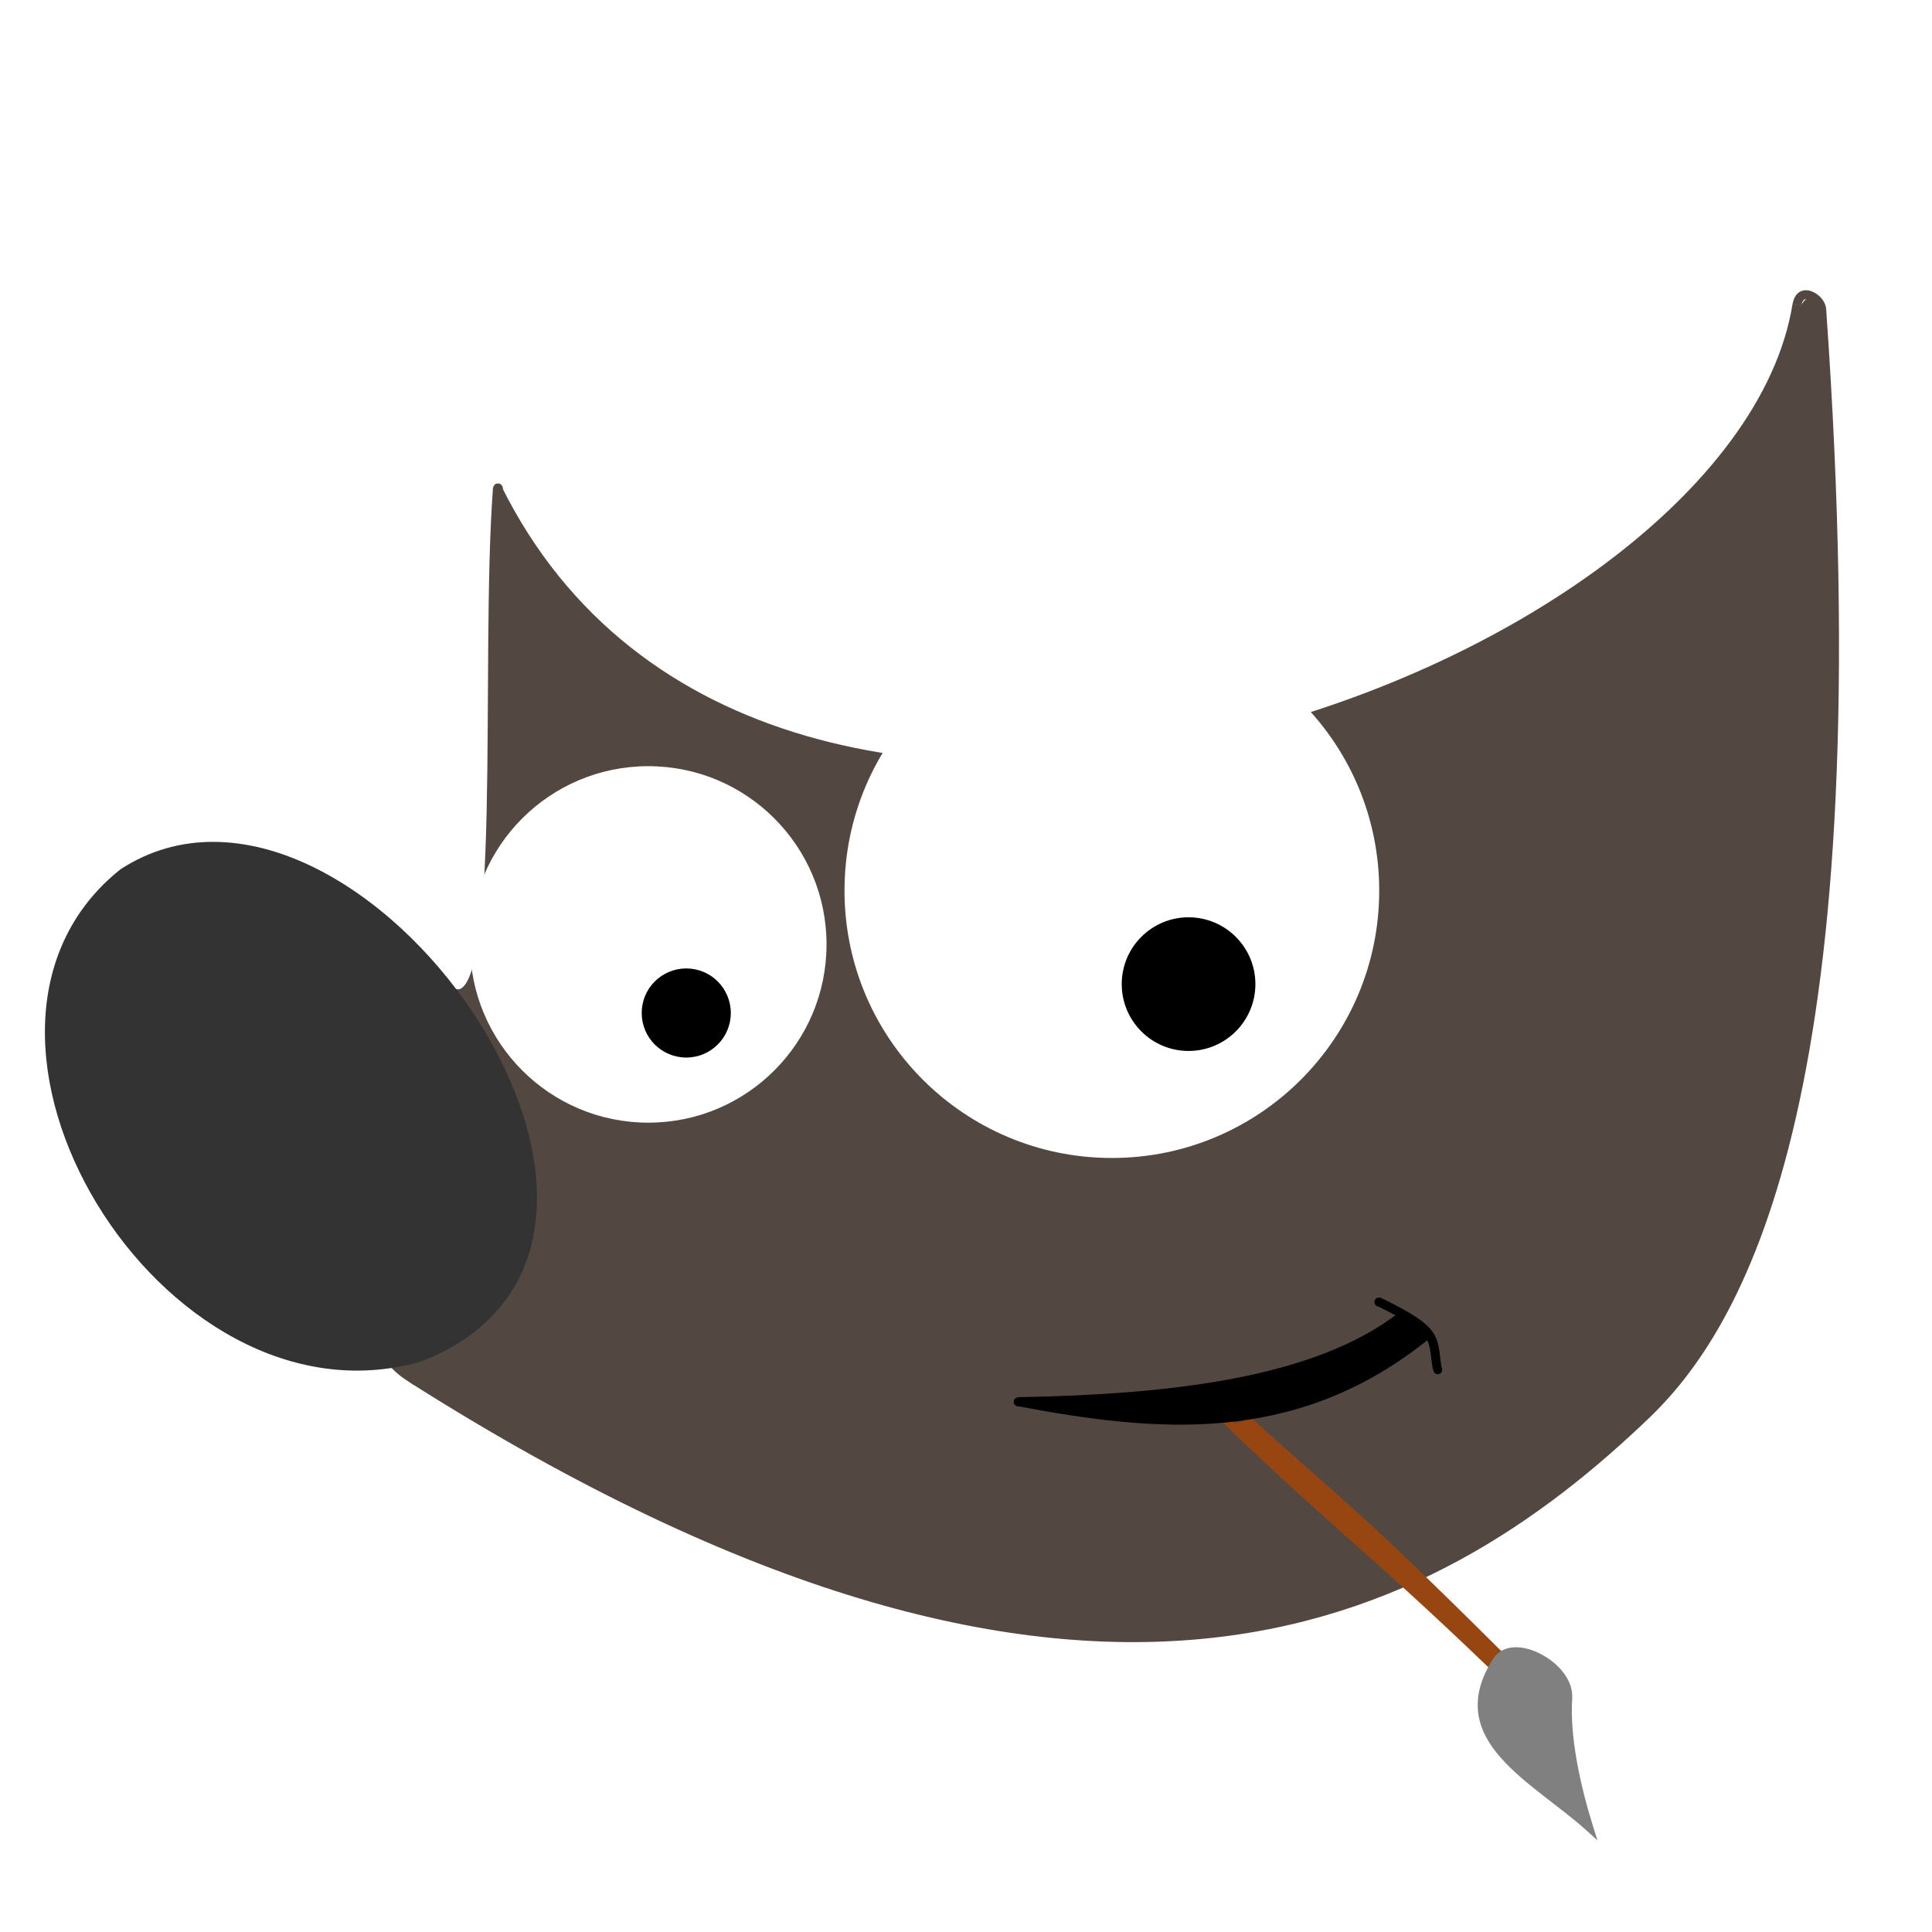 <?xml version="1.0" encoding="UTF-8" standalone="no"?>
<svg
   xmlns:dc="http://purl.org/dc/elements/1.1/"
   xmlns:cc="http://creativecommons.org/ns#"
   xmlns:rdf="http://www.w3.org/1999/02/22-rdf-syntax-ns#"
   xmlns:svg="http://www.w3.org/2000/svg"
   xmlns="http://www.w3.org/2000/svg"
   xmlns:sodipodi="http://sodipodi.sourceforge.net/DTD/sodipodi-0.dtd"
   xmlns:inkscape="http://www.inkscape.org/namespaces/inkscape"
   width="256"
   height="256"
   viewBox="0 0 67.733 67.733"
   version="1.1"
   id="svg8"
   inkscape:version="1.0 (4035a4fb49, 2020-05-01)"
   sodipodi:docname="gimp.svg">
  <defs
     id="defs2" />
  <sodipodi:namedview
     id="base"
     pagecolor="#ffffff"
     bordercolor="#666666"
     borderopacity="1.0"
     inkscape:pageopacity="0.0"
     inkscape:pageshadow="2"
     inkscape:zoom="2.8284271"
     inkscape:cx="128.00182"
     inkscape:cy="133.05611"
     inkscape:document-units="px"
     inkscape:current-layer="layer3"
     inkscape:document-rotation="0"
     showgrid="false"
     units="px"
     inkscape:window-width="1836"
     inkscape:window-height="1016"
     inkscape:window-x="2004"
     inkscape:window-y="27"
     inkscape:window-maximized="1" />
  <g
     inkscape:groupmode="layer"
     id="layer5"
     inkscape:label="Head"
     style="display:inline">
    <g
       id="g1073"
       style="fill:#524841;fill-opacity:1"
       transform="matrix(1.181,0,0,1.181,-0.881,1.981)">
      <g
         style="fill:#524841;fill-opacity:1"
         id="g1025">
        <g
           style="fill:#524841;fill-opacity:1"
           id="g884">
          <path
             style="color:#000000;font-style:normal;font-variant:normal;font-weight:normal;font-stretch:normal;font-size:medium;line-height:normal;font-family:sans-serif;font-variant-ligatures:normal;font-variant-position:normal;font-variant-caps:normal;font-variant-numeric:normal;font-variant-alternates:normal;font-variant-east-asian:normal;font-feature-settings:normal;font-variation-settings:normal;text-indent:0;text-align:start;text-decoration:none;text-decoration-line:none;text-decoration-style:solid;text-decoration-color:#000000;letter-spacing:normal;word-spacing:normal;text-transform:none;writing-mode:lr-tb;direction:ltr;text-orientation:mixed;dominant-baseline:auto;baseline-shift:baseline;text-anchor:start;white-space:normal;shape-padding:0;shape-margin:0;inline-size:0;clip-rule:nonzero;display:inline;overflow:visible;visibility:visible;opacity:1;isolation:auto;mix-blend-mode:normal;color-interpolation:sRGB;color-interpolation-filters:linearRGB;solid-color:#000000;solid-opacity:1;vector-effect:none;fill:#524841;fill-opacity:1;fill-rule:nonzero;stroke:none;stroke-width:0.265px;stroke-linecap:butt;stroke-linejoin:miter;stroke-miterlimit:4;stroke-dasharray:none;stroke-dashoffset:0;stroke-opacity:1;color-rendering:auto;image-rendering:auto;shape-rendering:auto;text-rendering:auto;enable-background:accumulate;stop-color:#000000;stop-opacity:1"
             d="m 54.959,7.51 -0.266,0.02 c 0.81,11.498 0.234,18.973 -0.895,23.912 -1.129,4.939 -2.804,7.339 -4.207,8.711 -3.235,3.12 -7.382,6.008 -13.199,6.559 -5.817,0.55 -13.319,-1.239 -23.258,-7.521 l -0.141,0.223 c 9.971,6.303 17.532,8.118 23.424,7.561 5.892,-0.557 10.101,-3.489 13.359,-6.631 1.438,-1.407 3.144,-3.865 4.281,-8.842 1.137,-4.977 1.712,-12.475 0.9,-23.99 z"
             id="path984" />
          <path
             style="color:#000000;font-style:normal;font-variant:normal;font-weight:normal;font-stretch:normal;font-size:medium;line-height:normal;font-family:sans-serif;font-variant-ligatures:normal;font-variant-position:normal;font-variant-caps:normal;font-variant-numeric:normal;font-variant-alternates:normal;font-variant-east-asian:normal;font-feature-settings:normal;font-variation-settings:normal;text-indent:0;text-align:start;text-decoration:none;text-decoration-line:none;text-decoration-style:solid;text-decoration-color:#000000;letter-spacing:normal;word-spacing:normal;text-transform:none;writing-mode:lr-tb;direction:ltr;text-orientation:mixed;dominant-baseline:auto;baseline-shift:baseline;text-anchor:start;white-space:normal;shape-padding:0;shape-margin:0;inline-size:0;clip-rule:nonzero;display:inline;overflow:visible;visibility:visible;opacity:1;isolation:auto;mix-blend-mode:normal;color-interpolation:sRGB;color-interpolation-filters:linearRGB;solid-color:#000000;solid-opacity:1;vector-effect:none;fill:#524841;fill-opacity:1;fill-rule:nonzero;stroke:none;stroke-width:0.265px;stroke-linecap:butt;stroke-linejoin:miter;stroke-miterlimit:4;stroke-dasharray:none;stroke-dashoffset:0;stroke-opacity:1;color-rendering:auto;image-rendering:auto;shape-rendering:auto;text-rendering:auto;enable-background:accumulate;stop-color:#000000;stop-opacity:1"
             d="m 53.957,7.354 c -0.447,2.755 -2.563,5.476 -5.627,7.75 -3.064,2.274 -7.069,4.098 -11.264,5.072 -4.194,0.974 -8.577,1.099 -12.395,-0.01 -3.818,-1.109 -7.072,-3.445 -9.041,-7.412 l -0.236,0.119 c 2.002,4.034 5.328,6.421 9.203,7.547 3.875,1.126 8.298,0.996 12.527,0.014 4.229,-0.983 8.265,-2.818 11.363,-5.117 3.099,-2.299 5.267,-5.062 5.73,-7.92 z"
             id="path988" />
          <path
             style="color:#000000;font-style:normal;font-variant:normal;font-weight:normal;font-stretch:normal;font-size:medium;line-height:normal;font-family:sans-serif;font-variant-ligatures:normal;font-variant-position:normal;font-variant-caps:normal;font-variant-numeric:normal;font-variant-alternates:normal;font-variant-east-asian:normal;font-feature-settings:normal;font-variation-settings:normal;text-indent:0;text-align:start;text-decoration:none;text-decoration-line:none;text-decoration-style:solid;text-decoration-color:#000000;letter-spacing:normal;word-spacing:normal;text-transform:none;writing-mode:lr-tb;direction:ltr;text-orientation:mixed;dominant-baseline:auto;baseline-shift:baseline;text-anchor:start;white-space:normal;shape-padding:0;shape-margin:0;inline-size:0;clip-rule:nonzero;display:inline;overflow:visible;visibility:visible;opacity:1;isolation:auto;mix-blend-mode:normal;color-interpolation:sRGB;color-interpolation-filters:linearRGB;solid-color:#000000;solid-opacity:1;vector-effect:none;fill:#524841;fill-opacity:1;fill-rule:nonzero;stroke:none;stroke-width:0.265px;stroke-linecap:butt;stroke-linejoin:miter;stroke-miterlimit:4;stroke-dasharray:none;stroke-dashoffset:0;stroke-opacity:1;color-rendering:auto;image-rendering:auto;shape-rendering:auto;text-rendering:auto;enable-background:accumulate;stop-color:#000000;stop-opacity:1"
             d="m 15.381,12.803 c -0.196,2.593 -0.118,6.458 -0.189,9.615 -0.036,1.579 -0.109,2.98 -0.27,3.947 -0.08,0.483 -0.183,0.858 -0.303,1.08 -0.06,0.111 -0.123,0.182 -0.176,0.215 -0.053,0.033 -0.095,0.041 -0.162,0.021 l -0.076,0.252 c 0.13,0.038 0.269,0.02 0.379,-0.049 0.11,-0.069 0.194,-0.176 0.268,-0.312 0.146,-0.272 0.25,-0.667 0.332,-1.164 0.165,-0.995 0.238,-2.401 0.273,-3.984 0.072,-3.166 -0.006,-7.032 0.188,-9.6 z"
             id="path992" />
          <path
             style="color:#000000;font-style:normal;font-variant:normal;font-weight:normal;font-stretch:normal;font-size:medium;line-height:normal;font-family:sans-serif;font-variant-ligatures:normal;font-variant-position:normal;font-variant-caps:normal;font-variant-numeric:normal;font-variant-alternates:normal;font-variant-east-asian:normal;font-feature-settings:normal;font-variation-settings:normal;text-indent:0;text-align:start;text-decoration:none;text-decoration-line:none;text-decoration-style:solid;text-decoration-color:#000000;letter-spacing:normal;word-spacing:normal;text-transform:none;writing-mode:lr-tb;direction:ltr;text-orientation:mixed;dominant-baseline:auto;baseline-shift:baseline;text-anchor:start;white-space:normal;shape-padding:0;shape-margin:0;inline-size:0;clip-rule:nonzero;display:inline;overflow:visible;visibility:visible;opacity:1;isolation:auto;mix-blend-mode:normal;color-interpolation:sRGB;color-interpolation-filters:linearRGB;solid-color:#000000;solid-opacity:1;vector-effect:none;fill:#524841;fill-opacity:1;fill-rule:nonzero;stroke:none;stroke-width:0.265px;stroke-linecap:butt;stroke-linejoin:miter;stroke-miterlimit:4;stroke-dasharray:none;stroke-dashoffset:0;stroke-opacity:1;color-rendering:auto;image-rendering:auto;shape-rendering:auto;text-rendering:auto;enable-background:accumulate;stop-color:#000000;stop-opacity:1"
             d="m 54.535,6.975 c -0.11,-0.045 -0.246,-0.057 -0.361,0.01 -0.116,0.067 -0.188,0.2 -0.217,0.375 l 0.262,0.043 c 0.021,-0.127 0.059,-0.171 0.088,-0.188 0.028,-0.016 0.07,-0.02 0.129,0.004 0.119,0.048 0.251,0.217 0.258,0.314 L 54.959,7.516 C 54.943,7.268 54.756,7.064 54.535,6.975 Z"
             id="path996" />
          <path
             style="color:#000000;font-style:normal;font-variant:normal;font-weight:normal;font-stretch:normal;font-size:medium;line-height:normal;font-family:sans-serif;font-variant-ligatures:normal;font-variant-position:normal;font-variant-caps:normal;font-variant-numeric:normal;font-variant-alternates:normal;font-variant-east-asian:normal;font-feature-settings:normal;font-variation-settings:normal;text-indent:0;text-align:start;text-decoration:none;text-decoration-line:none;text-decoration-style:solid;text-decoration-color:#000000;letter-spacing:normal;word-spacing:normal;text-transform:none;writing-mode:lr-tb;direction:ltr;text-orientation:mixed;dominant-baseline:auto;baseline-shift:baseline;text-anchor:start;white-space:normal;shape-padding:0;shape-margin:0;inline-size:0;clip-rule:nonzero;display:inline;overflow:visible;visibility:visible;opacity:1;isolation:auto;mix-blend-mode:normal;color-interpolation:sRGB;color-interpolation-filters:linearRGB;solid-color:#000000;solid-opacity:1;vector-effect:none;fill:#524841;fill-opacity:1;fill-rule:nonzero;stroke:none;stroke-width:0.265px;stroke-linecap:butt;stroke-linejoin:miter;stroke-miterlimit:4;stroke-dasharray:none;stroke-dashoffset:0;stroke-opacity:1;color-rendering:auto;image-rendering:auto;shape-rendering:auto;text-rendering:auto;enable-background:accumulate;stop-color:#000000;stop-opacity:1"
             d="m 14.232,27.676 c -10e-4,5.3e-5 -0.029,0.003 -0.041,0.008 -0.025,0.009 -0.041,0.022 -0.053,0.033 -0.023,0.022 -0.03,0.038 -0.039,0.055 -0.018,0.033 -0.03,0.068 -0.043,0.111 -0.026,0.087 -0.055,0.206 -0.086,0.359 -0.062,0.306 -0.136,0.742 -0.215,1.27 -0.159,1.054 -0.34,2.469 -0.5,3.895 -0.16,1.425 -0.298,2.861 -0.367,3.961 -0.035,0.55 -0.052,1.015 -0.047,1.357 0.003,0.171 0.011,0.311 0.027,0.42 0.008,0.054 0.018,0.1 0.033,0.143 0.016,0.043 0.034,0.09 0.094,0.127 L 13.135,39.188 c 0.031,0.019 0.022,0.026 0.016,0.01 -0.006,-0.016 -0.013,-0.05 -0.02,-0.094 -0.013,-0.088 -0.023,-0.218 -0.025,-0.383 -0.005,-0.329 0.012,-0.792 0.047,-1.338 0.069,-1.093 0.205,-2.525 0.365,-3.947 0.16,-1.422 0.342,-2.835 0.5,-3.885 0.079,-0.525 0.153,-0.958 0.213,-1.256 0.03,-0.149 0.057,-0.265 0.078,-0.336 0.011,-0.035 0.023,-0.06 0.025,-0.064 0.001,-0.003 0.002,7.32e-4 -0.012,0.014 -0.007,0.006 -0.019,0.016 -0.039,0.023 -0.01,0.004 -0.038,0.008 -0.037,0.008 0.001,-5.3e-5 -0.042,-0.006 -0.041,-0.006 l 0.076,-0.254 c -9.93e-4,-2.93e-4 -0.048,-0.004 -0.049,-0.004 z"
             id="path1000" />
        </g>
        <g
           id="g1002"
           transform="scale(0.265)"
           style="opacity:1;fill:#524841;fill-opacity:1">
          <path
             style="color:#000000;font-style:normal;font-variant:normal;font-weight:normal;font-stretch:normal;font-size:medium;line-height:normal;font-family:sans-serif;font-variant-ligatures:normal;font-variant-position:normal;font-variant-caps:normal;font-variant-numeric:normal;font-variant-alternates:normal;font-variant-east-asian:normal;font-feature-settings:normal;font-variation-settings:normal;text-indent:0;text-align:start;text-decoration:none;text-decoration-line:none;text-decoration-style:solid;text-decoration-color:#000000;letter-spacing:normal;word-spacing:normal;text-transform:none;writing-mode:lr-tb;direction:ltr;text-orientation:mixed;dominant-baseline:auto;baseline-shift:baseline;text-anchor:start;white-space:normal;shape-padding:0;shape-margin:0;inline-size:0;clip-rule:nonzero;display:inline;overflow:visible;visibility:visible;isolation:auto;mix-blend-mode:normal;color-interpolation:sRGB;color-interpolation-filters:linearRGB;solid-color:#000000;solid-opacity:1;vector-effect:none;fill:#524841;fill-opacity:1;fill-rule:nonzero;stroke:none;stroke-width:0.035;stroke-linecap:butt;stroke-linejoin:miter;stroke-miterlimit:4;stroke-dasharray:none;stroke-dashoffset:0;stroke-opacity:1;color-rendering:auto;image-rendering:auto;shape-rendering:auto;text-rendering:auto;enable-background:accumulate;stop-color:#000000;stop-opacity:1"
             d="m 205.71,26.858 c -1.753,0.676 -1.542,3.224 -2.189,4.671 C 200.002,42.941 190.962,51.589 181.613,58.422 162.898,71.585 140.034,79.008 117.123,79.601 100.481,79.966 82.918,75.754 70.381,64.2 66.07,60.533 63.18,55.615 59.729,51.228 c -1.727,-0.565 -1.328,2.063 -1.46,3.061 -0.366,14.745 -0.07,29.528 -1.247,44.22 -0.272,2.547 -0.669,5.467 -2.955,7.039 -1.68,2.949 -1.419,6.607 -2.138,9.86 -1.37,10.83 -2.759,21.709 -2.667,32.646 2.227,2.243 5.477,3.508 8.144,5.316 19.758,11.527 41.255,21.277 64.244,23.631 5.985,0.743 12.008,0.559 17.973,-0.257 19.2,-2.181 36.756,-12.671 49.85,-26.58 10.291,-11.663 13.977,-27.379 16.372,-42.348 1.831,-11.424 2.609,-22.984 2.481,-34.55 -0.078,-14.568 0.31,-29.194 -1.158,-43.708 -0.226,-0.924 -0.177,-2.608 -1.456,-2.698 z"
             id="path1004" />
          <path
             style="color:#000000;font-style:normal;font-variant:normal;font-weight:normal;font-stretch:normal;font-size:medium;line-height:normal;font-family:sans-serif;font-variant-ligatures:normal;font-variant-position:normal;font-variant-caps:normal;font-variant-numeric:normal;font-variant-alternates:normal;font-variant-east-asian:normal;font-feature-settings:normal;font-variation-settings:normal;text-indent:0;text-align:start;text-decoration:none;text-decoration-line:none;text-decoration-style:solid;text-decoration-color:#000000;letter-spacing:normal;word-spacing:normal;text-transform:none;writing-mode:lr-tb;direction:ltr;text-orientation:mixed;dominant-baseline:auto;baseline-shift:baseline;text-anchor:start;white-space:normal;shape-padding:0;shape-margin:0;inline-size:0;clip-rule:nonzero;display:inline;overflow:visible;visibility:visible;isolation:auto;mix-blend-mode:normal;color-interpolation:sRGB;color-interpolation-filters:linearRGB;solid-color:#000000;solid-opacity:1;vector-effect:none;fill:#524841;fill-opacity:1;fill-rule:nonzero;stroke:none;stroke-width:0.035;stroke-linecap:butt;stroke-linejoin:miter;stroke-miterlimit:4;stroke-dasharray:none;stroke-dashoffset:0;stroke-opacity:1;color-rendering:auto;image-rendering:auto;shape-rendering:auto;text-rendering:auto;enable-background:accumulate;stop-color:#000000;stop-opacity:1"
             d="m 205.707,26.84 -0.004,0.002 c -0.883,0.341 -1.272,1.154 -1.52,2.059 -0.248,0.904 -0.356,1.901 -0.678,2.621 l -0.002,0.002 C 199.986,42.929 190.951,51.576 181.604,58.408 162.892,71.569 140.03,78.992 117.123,79.584 100.484,79.95 82.924,75.737 70.393,64.188 66.084,60.523 63.195,55.605 59.744,51.217 l -0.004,-0.004 -0.006,-0.002 c -0.435,-0.143 -0.743,-0.083 -0.955,0.104 -0.212,0.187 -0.328,0.496 -0.395,0.854 -0.133,0.715 -0.067,1.624 -0.133,2.119 v 0.002 c -0.366,14.745 -0.071,29.528 -1.248,44.219 -0.272,2.546 -0.67,5.459 -2.947,7.025 l -0.004,0.002 -0.002,0.004 c -1.684,2.955 -1.421,6.616 -2.139,9.865 -1.37,10.83 -2.76,21.712 -2.668,32.65 v 0.006 l 0.006,0.006 c 2.23,2.246 5.482,3.513 8.146,5.318 h 0.002 c 19.759,11.528 41.258,21.279 64.25,23.633 5.986,0.743 12.01,0.559 17.977,-0.258 19.206,-2.182 36.766,-12.675 49.861,-26.586 10.295,-11.668 13.981,-27.388 16.375,-42.357 1.831,-11.425 2.609,-22.986 2.48,-34.553 -0.078,-14.568 0.31,-29.194 -1.158,-43.709 v -0.002 c -0.112,-0.459 -0.157,-1.113 -0.334,-1.664 -0.088,-0.275 -0.209,-0.525 -0.391,-0.713 -0.182,-0.188 -0.424,-0.313 -0.748,-0.336 z m 0.008,0.037 c 0.312,0.024 0.544,0.142 0.719,0.322 0.176,0.182 0.295,0.429 0.383,0.701 0.175,0.545 0.22,1.195 0.334,1.66 l -0.002,-0.002 c 1.468,14.512 1.08,29.136 1.158,43.705 0.129,11.565 -0.65,23.124 -2.48,34.547 -2.394,14.968 -6.08,30.681 -16.367,42.34 -13.091,13.906 -30.643,24.393 -49.838,26.574 -5.964,0.816 -11.986,1 -17.969,0.258 -22.985,-2.353 -44.48,-12.102 -64.236,-23.629 v 0.002 c -2.668,-1.808 -5.914,-3.074 -8.137,-5.311 -0.091,-10.932 1.298,-21.806 2.668,-32.633 v -0.002 c 0.719,-3.256 0.458,-6.911 2.135,-9.854 2.287,-1.578 2.685,-4.502 2.957,-7.047 1.177,-14.692 0.882,-29.475 1.248,-44.219 v -0.002 c 0.066,-0.504 -0.001,-1.406 0.131,-2.113 0.066,-0.354 0.182,-0.658 0.385,-0.836 0.201,-0.177 0.492,-0.232 0.916,-0.096 3.447,4.384 6.338,9.301 10.65,12.969 12.541,11.558 30.109,15.772 46.754,15.406 22.914,-0.593 45.782,-8.017 64.5,-21.182 9.349,-6.834 18.392,-15.484 21.914,-26.9 0.325,-0.728 0.435,-1.727 0.682,-2.627 0.246,-0.899 0.629,-1.697 1.496,-2.033 z"
             id="path1006" />
        </g>
        <path
           style="color:#000000;font-style:normal;font-variant:normal;font-weight:normal;font-stretch:normal;font-size:medium;line-height:normal;font-family:sans-serif;font-variant-ligatures:normal;font-variant-position:normal;font-variant-caps:normal;font-variant-numeric:normal;font-variant-alternates:normal;font-variant-east-asian:normal;font-feature-settings:normal;font-variation-settings:normal;text-indent:0;text-align:start;text-decoration:none;text-decoration-line:none;text-decoration-style:solid;text-decoration-color:#000000;letter-spacing:normal;word-spacing:normal;text-transform:none;writing-mode:lr-tb;direction:ltr;text-orientation:mixed;dominant-baseline:auto;baseline-shift:baseline;text-anchor:start;white-space:normal;shape-padding:0;shape-margin:0;inline-size:0;clip-rule:nonzero;display:inline;overflow:visible;visibility:visible;opacity:1;isolation:auto;mix-blend-mode:normal;color-interpolation:sRGB;color-interpolation-filters:linearRGB;solid-color:#000000;solid-opacity:1;vector-effect:none;fill:#524841;fill-opacity:1;fill-rule:nonzero;stroke:none;stroke-width:0.265px;stroke-linecap:butt;stroke-linejoin:miter;stroke-miterlimit:4;stroke-dasharray:none;stroke-dashoffset:0;stroke-opacity:1;color-rendering:auto;image-rendering:auto;shape-rendering:auto;text-rendering:auto;enable-background:accumulate;stop-color:#000000;stop-opacity:1"
           d="m 15.559,12.676 c -0.001,-2.61e-4 -0.075,0.002 -0.076,0.002 -5.42e-4,1.78e-4 -0.029,0.013 -0.029,0.014 -5.33e-4,3.28e-4 -0.016,0.012 -0.021,0.018 -0.012,0.011 -0.019,0.02 -0.025,0.029 -0.012,0.019 -0.018,0.035 -0.021,0.049 -0.008,0.029 -0.009,0.053 -0.008,0.082 l 0.039,-0.002 c -1.81e-4,-4.41e-4 -0.002,-0.002 -0.002,-0.002 l 0.262,-0.014 c -0.002,-0.03 -0.004,-0.055 -0.018,-0.088 -0.007,-0.017 -0.016,-0.036 -0.043,-0.059 -0.007,-0.006 -0.023,-0.017 -0.023,-0.018 -5.44e-4,-2.88e-4 -0.033,-0.012 -0.033,-0.012 z m 0.082,0.182 c -1.76e-4,6.37e-4 -0.002,0.003 -0.002,0.004 h 0.002 c -2.67e-4,-0.008 0.002,-0.012 0,-0.004 z"
           id="path1010" />
        <g
           id="g976"
           style="opacity:1;fill:#524841;fill-opacity:1">
          <path
             style="color:#000000;font-style:normal;font-variant:normal;font-weight:normal;font-stretch:normal;font-size:medium;line-height:normal;font-family:sans-serif;font-variant-ligatures:normal;font-variant-position:normal;font-variant-caps:normal;font-variant-numeric:normal;font-variant-alternates:normal;font-variant-east-asian:normal;font-feature-settings:normal;font-variation-settings:normal;text-indent:0;text-align:start;text-decoration:none;text-decoration-line:none;text-decoration-style:solid;text-decoration-color:#000000;letter-spacing:normal;word-spacing:normal;text-transform:none;writing-mode:lr-tb;direction:ltr;text-orientation:mixed;dominant-baseline:auto;baseline-shift:baseline;text-anchor:start;white-space:normal;shape-padding:0;shape-margin:0;inline-size:0;clip-rule:nonzero;display:inline;overflow:visible;visibility:visible;isolation:auto;mix-blend-mode:normal;color-interpolation:sRGB;color-interpolation-filters:linearRGB;solid-color:#000000;solid-opacity:1;vector-effect:none;fill:#524841;fill-opacity:1;fill-rule:nonzero;stroke:none;stroke-width:0.026;stroke-linecap:butt;stroke-linejoin:miter;stroke-miterlimit:4;stroke-dasharray:none;stroke-dashoffset:0;stroke-opacity:1;color-rendering:auto;image-rendering:auto;shape-rendering:auto;text-rendering:auto;enable-background:accumulate;stop-color:#000000;stop-opacity:1"
             d="m 15.877,13.439 c 0,0.121 -0.078,0.219 -0.174,0.219 -0.096,0 -0.174,-0.098 -0.174,-0.219 0,-0.121 0.078,-0.219 0.174,-0.219 0.096,0 0.174,0.098 0.174,0.219 z"
             id="path978" />
          <path
             style="color:#000000;font-style:normal;font-variant:normal;font-weight:normal;font-stretch:normal;font-size:medium;line-height:normal;font-family:sans-serif;font-variant-ligatures:normal;font-variant-position:normal;font-variant-caps:normal;font-variant-numeric:normal;font-variant-alternates:normal;font-variant-east-asian:normal;font-feature-settings:normal;font-variation-settings:normal;text-indent:0;text-align:start;text-decoration:none;text-decoration-line:none;text-decoration-style:solid;text-decoration-color:#000000;letter-spacing:normal;word-spacing:normal;text-transform:none;writing-mode:lr-tb;direction:ltr;text-orientation:mixed;dominant-baseline:auto;baseline-shift:baseline;text-anchor:start;white-space:normal;shape-padding:0;shape-margin:0;inline-size:0;clip-rule:nonzero;display:inline;overflow:visible;visibility:visible;isolation:auto;mix-blend-mode:normal;color-interpolation:sRGB;color-interpolation-filters:linearRGB;solid-color:#000000;solid-opacity:1;vector-effect:none;fill:#524841;fill-opacity:1;fill-rule:nonzero;stroke:none;stroke-width:0.026;stroke-linecap:butt;stroke-linejoin:miter;stroke-miterlimit:4;stroke-dasharray:none;stroke-dashoffset:0;stroke-opacity:1;color-rendering:auto;image-rendering:auto;shape-rendering:auto;text-rendering:auto;enable-background:accumulate;stop-color:#000000;stop-opacity:1"
             d="m 15.703,13.205 c -0.107,10e-7 -0.191,0.107 -0.191,0.234 0,0.128 0.084,0.234 0.191,0.234 0.107,0 0.189,-0.107 0.189,-0.234 0,-0.128 -0.082,-0.234 -0.189,-0.234 z m 0,0.031 c 0.085,0 0.158,0.089 0.158,0.203 0,0.114 -0.073,0.203 -0.158,0.203 -0.085,0 -0.158,-0.089 -0.158,-0.203 0,-0.114 0.073,-0.203 0.158,-0.203 z"
             id="path980" />
        </g>
      </g>
      <g
         style="opacity:1;fill:#524841;fill-opacity:1"
         id="g1047">
        <path
           id="path1049"
           d="M 13.093,39.318 C 12.743,39.103 12.414,38.872 12.212,38.484"
           style="color:#000000;font-style:normal;font-variant:normal;font-weight:normal;font-stretch:normal;font-size:medium;line-height:normal;font-family:sans-serif;font-variant-ligatures:normal;font-variant-position:normal;font-variant-caps:normal;font-variant-numeric:normal;font-variant-alternates:normal;font-variant-east-asian:normal;font-feature-settings:normal;font-variation-settings:normal;text-indent:0;text-align:start;text-decoration:none;text-decoration-line:none;text-decoration-style:solid;text-decoration-color:#000000;letter-spacing:normal;word-spacing:normal;text-transform:none;writing-mode:lr-tb;direction:ltr;text-orientation:mixed;dominant-baseline:auto;baseline-shift:baseline;text-anchor:start;white-space:normal;shape-padding:0;shape-margin:0;inline-size:0;clip-rule:nonzero;display:inline;overflow:visible;visibility:visible;isolation:auto;mix-blend-mode:normal;color-interpolation:sRGB;color-interpolation-filters:linearRGB;solid-color:#000000;solid-opacity:1;vector-effect:none;fill:#524841;fill-opacity:1;fill-rule:nonzero;stroke:none;stroke-width:0.265px;stroke-linecap:butt;stroke-linejoin:miter;stroke-miterlimit:4;stroke-dasharray:none;stroke-dashoffset:0;stroke-opacity:1;color-rendering:auto;image-rendering:auto;shape-rendering:auto;text-rendering:auto;enable-background:accumulate;stop-color:#000000;stop-opacity:1" />
        <path
           id="path1051"
           d="m 12.328,38.422 -0.234,0.123 c 0.219,0.422 0.574,0.669 0.93,0.887 l 0.139,-0.227 c -0.346,-0.212 -0.649,-0.428 -0.834,-0.783 z"
           style="color:#000000;font-style:normal;font-variant:normal;font-weight:normal;font-stretch:normal;font-size:medium;line-height:normal;font-family:sans-serif;font-variant-ligatures:normal;font-variant-position:normal;font-variant-caps:normal;font-variant-numeric:normal;font-variant-alternates:normal;font-variant-east-asian:normal;font-feature-settings:normal;font-variation-settings:normal;text-indent:0;text-align:start;text-decoration:none;text-decoration-line:none;text-decoration-style:solid;text-decoration-color:#000000;letter-spacing:normal;word-spacing:normal;text-transform:none;writing-mode:lr-tb;direction:ltr;text-orientation:mixed;dominant-baseline:auto;baseline-shift:baseline;text-anchor:start;white-space:normal;shape-padding:0;shape-margin:0;inline-size:0;clip-rule:nonzero;display:inline;overflow:visible;visibility:visible;isolation:auto;mix-blend-mode:normal;color-interpolation:sRGB;color-interpolation-filters:linearRGB;solid-color:#000000;solid-opacity:1;vector-effect:none;fill:#524841;fill-opacity:1;fill-rule:nonzero;stroke:none;stroke-width:0.265px;stroke-linecap:butt;stroke-linejoin:miter;stroke-miterlimit:4;stroke-dasharray:none;stroke-dashoffset:0;stroke-opacity:1;color-rendering:auto;image-rendering:auto;shape-rendering:auto;text-rendering:auto;enable-background:accumulate;stop-color:#000000;stop-opacity:1" />
      </g>
      <g
         style="opacity:1;fill:#524841;fill-opacity:1"
         id="g1041">
        <path
           id="path1043"
           d="m 13.599,38.379 c 10e-7,0.391 -0.324,0.709 -0.723,0.709 -0.4,0 -0.723,-0.317 -0.723,-0.709 0,-0.391 0.324,-0.709 0.723,-0.709 0.4,0 0.723,0.317 0.723,0.709 z"
           style="color:#000000;font-style:normal;font-variant:normal;font-weight:normal;font-stretch:normal;font-size:medium;line-height:normal;font-family:sans-serif;font-variant-ligatures:normal;font-variant-position:normal;font-variant-caps:normal;font-variant-numeric:normal;font-variant-alternates:normal;font-variant-east-asian:normal;font-feature-settings:normal;font-variation-settings:normal;text-indent:0;text-align:start;text-decoration:none;text-decoration-line:none;text-decoration-style:solid;text-decoration-color:#000000;letter-spacing:normal;word-spacing:normal;text-transform:none;writing-mode:lr-tb;direction:ltr;text-orientation:mixed;dominant-baseline:auto;baseline-shift:baseline;text-anchor:start;white-space:normal;shape-padding:0;shape-margin:0;inline-size:0;clip-rule:nonzero;display:inline;overflow:visible;visibility:visible;isolation:auto;mix-blend-mode:normal;color-interpolation:sRGB;color-interpolation-filters:linearRGB;solid-color:#000000;solid-opacity:1;vector-effect:none;fill:#524841;fill-opacity:1;fill-rule:nonzero;stroke:none;stroke-width:0.026;stroke-linecap:butt;stroke-linejoin:miter;stroke-miterlimit:4;stroke-dasharray:none;stroke-dashoffset:0;stroke-opacity:1;color-rendering:auto;image-rendering:auto;shape-rendering:auto;text-rendering:auto;enable-background:accumulate;stop-color:#000000;stop-opacity:1" />
        <path
           id="path1045"
           d="m 12.875,37.654 c -0.408,0 -0.738,0.324 -0.738,0.725 -10e-7,0.4 0.33,0.725 0.738,0.725 0.408,0 0.74,-0.324 0.74,-0.725 0,-0.4 -0.332,-0.725 -0.74,-0.725 z m 0,0.031 c 0.391,0 0.709,0.311 0.709,0.693 1e-6,0.383 -0.318,0.693 -0.709,0.693 -0.391,0 -0.707,-0.311 -0.707,-0.693 0,-0.383 0.316,-0.693 0.707,-0.693 z"
           style="color:#000000;font-style:normal;font-variant:normal;font-weight:normal;font-stretch:normal;font-size:medium;line-height:normal;font-family:sans-serif;font-variant-ligatures:normal;font-variant-position:normal;font-variant-caps:normal;font-variant-numeric:normal;font-variant-alternates:normal;font-variant-east-asian:normal;font-feature-settings:normal;font-variation-settings:normal;text-indent:0;text-align:start;text-decoration:none;text-decoration-line:none;text-decoration-style:solid;text-decoration-color:#000000;letter-spacing:normal;word-spacing:normal;text-transform:none;writing-mode:lr-tb;direction:ltr;text-orientation:mixed;dominant-baseline:auto;baseline-shift:baseline;text-anchor:start;white-space:normal;shape-padding:0;shape-margin:0;inline-size:0;clip-rule:nonzero;display:inline;overflow:visible;visibility:visible;isolation:auto;mix-blend-mode:normal;color-interpolation:sRGB;color-interpolation-filters:linearRGB;solid-color:#000000;solid-opacity:1;vector-effect:none;fill:#524841;fill-opacity:1;fill-rule:nonzero;stroke:none;stroke-width:0.026;stroke-linecap:butt;stroke-linejoin:miter;stroke-miterlimit:4;stroke-dasharray:none;stroke-dashoffset:0;stroke-opacity:1;color-rendering:auto;image-rendering:auto;shape-rendering:auto;text-rendering:auto;enable-background:accumulate;stop-color:#000000;stop-opacity:1" />
      </g>
    </g>
  </g>
  <g
     inkscape:groupmode="layer"
     id="layer4"
     inkscape:label="Nose"
     style="display:inline">
    <g
       inkscape:groupmode="layer"
       id="layer9"
       inkscape:label="Highlight"
       style="display:inline">
      <path
         style="color:#000000;font-style:normal;font-variant:normal;font-weight:normal;font-stretch:normal;font-size:medium;line-height:normal;font-family:sans-serif;font-variant-ligatures:normal;font-variant-position:normal;font-variant-caps:normal;font-variant-numeric:normal;font-variant-alternates:normal;font-variant-east-asian:normal;font-feature-settings:normal;font-variation-settings:normal;text-indent:0;text-align:start;text-decoration:none;text-decoration-line:none;text-decoration-style:solid;text-decoration-color:#000000;letter-spacing:normal;word-spacing:normal;text-transform:none;writing-mode:lr-tb;direction:ltr;text-orientation:mixed;dominant-baseline:auto;baseline-shift:baseline;text-anchor:start;white-space:normal;shape-padding:0;shape-margin:0;inline-size:0;clip-rule:nonzero;display:inline;overflow:visible;visibility:visible;opacity:1;isolation:auto;mix-blend-mode:normal;color-interpolation:sRGB;color-interpolation-filters:linearRGB;solid-color:#000000;solid-opacity:1;vector-effect:none;fill:#ffffff;fill-opacity:1;fill-rule:nonzero;stroke:none;stroke-width:0.264px;stroke-linecap:butt;stroke-linejoin:miter;stroke-miterlimit:4;stroke-dasharray:none;stroke-dashoffset:0;stroke-opacity:1;color-rendering:auto;image-rendering:auto;shape-rendering:auto;text-rendering:auto;enable-background:accumulate;stop-color:#000000;stop-opacity:1"
         d="M 8.536,29.494 C 7.733,29.368 6.964,29.387 6.247,29.535 3.38,30.128 1.4,32.814 1.584,36.573 l 0.263,-0.014 C 1.668,32.899 3.563,30.359 6.3,29.793 c 2.737,-0.566 6.356,0.85 9.611,5.247 l 0.212,-0.158 c -2.471,-3.337 -5.179,-5.01 -7.587,-5.387 z"
         id="path1317" />
    </g>
    <g
       id="g1092"
       style="fill:#333333"
       transform="matrix(1.181,0,0,1.181,-0.881,1.981)">
      <g
         style="opacity:1;fill:#333333"
         id="g1083">
        <path
           id="path1085"
           d="M 4.412,24.227 C -1.527,28.93 5.626,40.774 13.191,38.618 22.114,35.186 11.206,19.837 4.412,24.227 Z"
           style="color:#000000;font-style:normal;font-variant:normal;font-weight:normal;font-stretch:normal;font-size:medium;line-height:normal;font-family:sans-serif;font-variant-ligatures:normal;font-variant-position:normal;font-variant-caps:normal;font-variant-numeric:normal;font-variant-alternates:normal;font-variant-east-asian:normal;font-feature-settings:normal;font-variation-settings:normal;text-indent:0;text-align:start;text-decoration:none;text-decoration-line:none;text-decoration-style:solid;text-decoration-color:#000000;letter-spacing:normal;word-spacing:normal;text-transform:none;writing-mode:lr-tb;direction:ltr;text-orientation:mixed;dominant-baseline:auto;baseline-shift:baseline;text-anchor:start;white-space:normal;shape-padding:0;shape-margin:0;inline-size:0;clip-rule:nonzero;display:inline;overflow:visible;visibility:visible;isolation:auto;mix-blend-mode:normal;color-interpolation:sRGB;color-interpolation-filters:linearRGB;solid-color:#000000;solid-opacity:1;vector-effect:none;fill:#333333;fill-opacity:1;fill-rule:nonzero;stroke:none;stroke-width:0.265px;stroke-linecap:butt;stroke-linejoin:miter;stroke-miterlimit:4;stroke-dasharray:none;stroke-dashoffset:0;stroke-opacity:1;color-rendering:auto;image-rendering:auto;shape-rendering:auto;text-rendering:auto;enable-background:accumulate;stop-color:#000000;stop-opacity:1" />
        <path
           id="path1087"
           d="m 7.104,23.314 c -0.954,-0.006 -1.893,0.24 -2.764,0.803 l -0.004,0.002 -0.006,0.004 c -1.516,1.2 -2.201,2.867 -2.248,4.637 -0.047,1.77 0.536,3.645 1.543,5.303 2.014,3.316 5.747,5.78 9.602,4.682 h 0.006 l 0.006,-0.002 C 15.508,37.869 16.543,36.207 16.672,34.312 16.801,32.418 16.049,30.293 14.807,28.416 13.564,26.539 11.828,24.91 9.961,24.021 9.028,23.577 8.058,23.32 7.104,23.314 Z m 0.004,0.26 c 0.908,0.006 1.835,0.255 2.74,0.686 1.811,0.862 3.52,2.462 4.738,4.303 1.218,1.841 1.944,3.921 1.82,5.732 -0.123,1.81 -1.073,3.352 -3.26,4.195 C 9.439,39.542 5.817,37.166 3.85,33.926 2.865,32.305 2.3,30.472 2.346,28.766 2.391,27.061 3.04,25.486 4.49,24.336 5.316,23.804 6.202,23.568 7.107,23.574 Z"
           style="color:#000000;font-style:normal;font-variant:normal;font-weight:normal;font-stretch:normal;font-size:medium;line-height:normal;font-family:sans-serif;font-variant-ligatures:normal;font-variant-position:normal;font-variant-caps:normal;font-variant-numeric:normal;font-variant-alternates:normal;font-variant-east-asian:normal;font-feature-settings:normal;font-variation-settings:normal;text-indent:0;text-align:start;text-decoration:none;text-decoration-line:none;text-decoration-style:solid;text-decoration-color:#000000;letter-spacing:normal;word-spacing:normal;text-transform:none;writing-mode:lr-tb;direction:ltr;text-orientation:mixed;dominant-baseline:auto;baseline-shift:baseline;text-anchor:start;white-space:normal;shape-padding:0;shape-margin:0;inline-size:0;clip-rule:nonzero;display:inline;overflow:visible;visibility:visible;isolation:auto;mix-blend-mode:normal;color-interpolation:sRGB;color-interpolation-filters:linearRGB;solid-color:#000000;solid-opacity:1;vector-effect:none;fill:#333333;fill-opacity:1;fill-rule:nonzero;stroke:none;stroke-width:0.265px;stroke-linecap:butt;stroke-linejoin:miter;stroke-miterlimit:4;stroke-dasharray:none;stroke-dashoffset:0;stroke-opacity:1;color-rendering:auto;image-rendering:auto;shape-rendering:auto;text-rendering:auto;enable-background:accumulate;stop-color:#000000;stop-opacity:1" />
      </g>
    </g>
  </g>
  <g
     inkscape:groupmode="layer"
     id="layer3"
     inkscape:label="Eyes"
     style="display:inline">
    <ellipse
       style="fill:#ffffff;stroke-width:0.031"
       id="path1075"
       cx="38.98"
       cy="31.224"
       rx="9.373"
       ry="9.373" />
    <ellipse
       style="fill:#ffffff;stroke-width:0.031"
       id="path1077"
       cx="22.728"
       cy="33.11"
       rx="6.249"
       ry="6.249" />
    <ellipse
       style="fill:#000000;stroke-width:0.031"
       id="path1079"
       cx="24.059"
       cy="35.514"
       rx="1.562"
       ry="1.562" />
    <ellipse
       style="fill:#000000;stroke-width:0.047"
       id="path1081"
       cx="41.669"
       cy="34.502"
       rx="2.343"
       ry="2.343" />
  </g>
  <g
     inkscape:groupmode="layer"
     id="layer2"
     inkscape:label="Mouth"
     style="display:inline">
    <g
       inkscape:groupmode="layer"
       id="layer10"
       inkscape:label="Paintbrush"
       style="display:inline">
      <g
         id="g1362"
         style="fill:#974611;fill-opacity:1">
        <path
           id="path1353"
           d="m 43.389,49.27 -0.18,0.195 c 3.605,3.313 3.712,3.104 9.34,8.709 0.075,0.08 0.1,0.145 0.104,0.174 0.003,0.028 0.003,0.017 -0.004,0.021 -0.014,0.009 -0.153,0.019 -0.318,-0.141 -4.303,-4.133 -5.972,-5.312 -9.455,-8.73 L 42.689,49.688 c 3.492,3.427 5.161,4.606 9.457,8.732 0.216,0.209 0.457,0.286 0.639,0.176 0.091,-0.055 0.144,-0.17 0.131,-0.279 -0.013,-0.109 -0.073,-0.217 -0.174,-0.324 h -0.002 v -0.002 C 47.102,52.374 46.989,52.578 43.389,49.27 Z"
           style="color:#000000;font-style:normal;font-variant:normal;font-weight:normal;font-stretch:normal;font-size:medium;line-height:normal;font-family:sans-serif;font-variant-ligatures:normal;font-variant-position:normal;font-variant-caps:normal;font-variant-numeric:normal;font-variant-alternates:normal;font-variant-east-asian:normal;font-feature-settings:normal;font-variation-settings:normal;text-indent:0;text-align:start;text-decoration:none;text-decoration-line:none;text-decoration-style:solid;text-decoration-color:#000000;letter-spacing:normal;word-spacing:normal;text-transform:none;writing-mode:lr-tb;direction:ltr;text-orientation:mixed;dominant-baseline:auto;baseline-shift:baseline;text-anchor:start;white-space:normal;shape-padding:0;shape-margin:0;inline-size:0;clip-rule:nonzero;display:inline;overflow:visible;visibility:visible;opacity:1;isolation:auto;mix-blend-mode:normal;color-interpolation:sRGB;color-interpolation-filters:linearRGB;solid-color:#000000;solid-opacity:1;vector-effect:none;fill:#974611;fill-opacity:1;fill-rule:nonzero;stroke:none;stroke-width:0.265px;stroke-linecap:butt;stroke-linejoin:miter;stroke-miterlimit:4;stroke-dasharray:none;stroke-dashoffset:0;stroke-opacity:1;color-rendering:auto;image-rendering:auto;shape-rendering:auto;text-rendering:auto;enable-background:accumulate;stop-color:#000000;stop-opacity:1" />
        <path
           transform="scale(0.265)"
           id="path1355"
           d="m 187.874,209.268 c -0.324,0.194 -0.757,0.258 -1.006,0.551 0.013,0.355 0.431,0.537 0.628,0.797 3.373,3.095 6.69,6.251 10.026,9.386 0.404,0.346 0.9,0.876 1.486,0.695 0.301,-0.273 -0.094,-0.671 -0.3,-0.872 -3.487,-3.563 -7.061,-7.038 -10.627,-10.522 -0.071,-0.019 -0.131,-0.081 -0.207,-0.036 z"
           style="fill:#974611;fill-opacity:1;stroke-width:0.006" />
        <path
           transform="scale(0.265)"
           id="path1357"
           d="m 164.248,188.09 c -0.292,0.081 -0.81,-0.03 -0.919,0.337 0.144,0.384 0.577,0.603 0.832,0.92 4.706,4.555 9.562,8.951 14.458,13.3 2.705,2.423 5.419,4.837 8.101,7.284 0.296,0.121 0.505,-0.26 0.786,-0.331 0.193,-0.067 0.575,-0.217 0.359,-0.473 -4.998,-4.928 -10.224,-9.616 -15.499,-14.243 -2.542,-2.244 -5.074,-4.503 -7.581,-6.787 -0.17,-0.09 -0.357,-0.009 -0.537,-0.007 z"
           style="fill:#974611;fill-opacity:1;stroke-width:0.006" />
      </g>
      <path
         id="path1368"
         style="color:#000000;font-style:normal;font-variant:normal;font-weight:normal;font-stretch:normal;font-size:medium;line-height:normal;font-family:sans-serif;font-variant-ligatures:normal;font-variant-position:normal;font-variant-caps:normal;font-variant-numeric:normal;font-variant-alternates:normal;font-variant-east-asian:normal;font-feature-settings:normal;font-variation-settings:normal;text-indent:0;text-align:start;text-decoration:none;text-decoration-line:none;text-decoration-style:solid;text-decoration-color:#000000;letter-spacing:normal;word-spacing:normal;text-transform:none;writing-mode:lr-tb;direction:ltr;text-orientation:mixed;dominant-baseline:auto;baseline-shift:baseline;text-anchor:start;white-space:normal;shape-padding:0;shape-margin:0;inline-size:0;clip-rule:nonzero;display:inline;overflow:visible;visibility:visible;opacity:1;isolation:auto;mix-blend-mode:normal;color-interpolation:sRGB;color-interpolation-filters:linearRGB;solid-color:#000000;solid-opacity:1;vector-effect:none;fill:#808080;fill-opacity:1;fill-rule:nonzero;stroke:none;stroke-width:0.265px;stroke-linecap:butt;stroke-linejoin:miter;stroke-miterlimit:4;stroke-dasharray:none;stroke-dashoffset:0;stroke-opacity:1;color-rendering:auto;image-rendering:auto;shape-rendering:auto;text-rendering:auto;enable-background:accumulate;stop-color:#000000;stop-opacity:1"
         d="m 53.118,57.75 c -0.299,0.006 -0.582,0.122 -0.756,0.381 l -0.002,0.002 c -0.46,0.71 -0.612,1.351 -0.535,1.932 0.076,0.58 0.377,1.09 0.787,1.556 0.82,0.932 2.084,1.713 3.028,2.57 L 56.003,64.519 55.857,64.052 C 55.403,62.609 55.026,60.872 55.12,59.535 v -0.002 c 0.033,-0.644 -0.491,-1.222 -1.086,-1.537 -0.297,-0.158 -0.618,-0.252 -0.916,-0.246 z m 2.423,6.004 c 5.45e-4,0.002 10e-4,0.004 0.002,0.006 -0.001,-0.001 -0.003,-0.002 -0.004,-0.003 10e-4,-6.3e-4 0.002,-0.002 0.003,-0.003 z" />
    </g>
    <g
       id="g1345">
      <g
         transform="matrix(1.181,0,0,1.181,-5.502,-6.124)"
         style="fill:#000000"
         id="g1143">
        <path
           id="path1145"
           d="m 34.881,46.795 c 4.07,0.768 8.121,1.173 11.98,-1.861 L 46.27,44.255 c -2.571,1.998 -6.91,2.458 -11.388,2.54 z"
           style="color:#000000;font-style:normal;font-variant:normal;font-weight:normal;font-stretch:normal;font-size:medium;line-height:normal;font-family:sans-serif;font-variant-ligatures:normal;font-variant-position:normal;font-variant-caps:normal;font-variant-numeric:normal;font-variant-alternates:normal;font-variant-east-asian:normal;font-feature-settings:normal;font-variation-settings:normal;text-indent:0;text-align:start;text-decoration:none;text-decoration-line:none;text-decoration-style:solid;text-decoration-color:#000000;letter-spacing:normal;word-spacing:normal;text-transform:none;writing-mode:lr-tb;direction:ltr;text-orientation:mixed;dominant-baseline:auto;baseline-shift:baseline;text-anchor:start;white-space:normal;shape-padding:0;shape-margin:0;inline-size:0;clip-rule:nonzero;display:inline;overflow:visible;visibility:visible;isolation:auto;mix-blend-mode:normal;color-interpolation:sRGB;color-interpolation-filters:linearRGB;solid-color:#000000;solid-opacity:1;vector-effect:none;fill:#000000;fill-opacity:1;fill-rule:nonzero;stroke:none;stroke-width:0.265px;stroke-linecap:butt;stroke-linejoin:miter;stroke-miterlimit:4;stroke-dasharray:none;stroke-dashoffset:0;stroke-opacity:1;color-rendering:auto;image-rendering:auto;shape-rendering:auto;text-rendering:auto;enable-background:accumulate;stop-color:#000000;stop-opacity:1" />
        <path
           id="path1147"
           d="m 46.287,44.074 -0.1,0.076 c -2.522,1.96 -6.838,2.43 -11.309,2.512 l -0.021,0.264 c 4.078,0.77 8.186,1.178 12.086,-1.887 l 0.109,-0.086 z m -0.049,0.348 0.418,0.479 c -3.437,2.634 -7.014,2.539 -10.654,1.932 4.009,-0.14 7.837,-0.612 10.236,-2.41 z"
           style="color:#000000;font-style:normal;font-variant:normal;font-weight:normal;font-stretch:normal;font-size:medium;line-height:normal;font-family:sans-serif;font-variant-ligatures:normal;font-variant-position:normal;font-variant-caps:normal;font-variant-numeric:normal;font-variant-alternates:normal;font-variant-east-asian:normal;font-feature-settings:normal;font-variation-settings:normal;text-indent:0;text-align:start;text-decoration:none;text-decoration-line:none;text-decoration-style:solid;text-decoration-color:#000000;letter-spacing:normal;word-spacing:normal;text-transform:none;writing-mode:lr-tb;direction:ltr;text-orientation:mixed;dominant-baseline:auto;baseline-shift:baseline;text-anchor:start;white-space:normal;shape-padding:0;shape-margin:0;inline-size:0;clip-rule:nonzero;display:inline;overflow:visible;visibility:visible;isolation:auto;mix-blend-mode:normal;color-interpolation:sRGB;color-interpolation-filters:linearRGB;solid-color:#000000;solid-opacity:1;vector-effect:none;fill:#000000;fill-opacity:1;fill-rule:nonzero;stroke:none;stroke-width:0.265px;stroke-linecap:butt;stroke-linejoin:miter;stroke-miterlimit:4;stroke-dasharray:none;stroke-dashoffset:0;stroke-opacity:1;color-rendering:auto;image-rendering:auto;shape-rendering:auto;text-rendering:auto;enable-background:accumulate;stop-color:#000000;stop-opacity:1" />
      </g>
      <g
         transform="matrix(1.052,0,0,1.052,-0.995,-0.08)"
         style="fill:#000000"
         id="g1125">
        <path
           id="path1127"
           d="m 35.009,46.795 c 0,0.073 -0.059,0.132 -0.132,0.132 -0.073,0 -0.132,-0.059 -0.132,-0.132 0,-0.073 0.059,-0.132 0.132,-0.132 0.073,0 0.132,0.059 0.132,0.132"
           style="color:#000000;font-style:normal;font-variant:normal;font-weight:normal;font-stretch:normal;font-size:medium;line-height:normal;font-family:sans-serif;font-variant-ligatures:normal;font-variant-position:normal;font-variant-caps:normal;font-variant-numeric:normal;font-variant-alternates:normal;font-variant-east-asian:normal;font-feature-settings:normal;font-variation-settings:normal;text-indent:0;text-align:start;text-decoration:none;text-decoration-line:none;text-decoration-style:solid;text-decoration-color:#000000;letter-spacing:normal;word-spacing:normal;text-transform:none;writing-mode:lr-tb;direction:ltr;text-orientation:mixed;dominant-baseline:auto;baseline-shift:baseline;text-anchor:start;white-space:normal;shape-padding:0;shape-margin:0;inline-size:0;clip-rule:nonzero;display:inline;overflow:visible;visibility:visible;isolation:auto;mix-blend-mode:normal;color-interpolation:sRGB;color-interpolation-filters:linearRGB;solid-color:#000000;solid-opacity:1;vector-effect:none;fill:#000000;fill-opacity:1;fill-rule:nonzero;stroke:none;stroke-width:0.026;stroke-linecap:butt;stroke-linejoin:miter;stroke-miterlimit:4;stroke-dasharray:none;stroke-dashoffset:0;stroke-opacity:1;color-rendering:auto;image-rendering:auto;shape-rendering:auto;text-rendering:auto;enable-background:accumulate;stop-color:#000000;stop-opacity:1" />
        <path
           id="path1129"
           d="m 34.877,46.646 c -0.082,10e-7 -0.148,0.067 -0.148,0.148 0,0.082 0.067,0.148 0.148,0.148 0.082,10e-7 0.148,-0.067 0.148,-0.148 0,-0.082 -0.067,-0.148 -0.148,-0.148 z m 0,0.031 c 0.064,0 0.117,0.053 0.117,0.117 0,0.064 -0.053,0.115 -0.117,0.115 -0.064,0 -0.115,-0.051 -0.115,-0.115 0,-0.064 0.051,-0.117 0.115,-0.117 z"
           style="color:#000000;font-style:normal;font-variant:normal;font-weight:normal;font-stretch:normal;font-size:medium;line-height:normal;font-family:sans-serif;font-variant-ligatures:normal;font-variant-position:normal;font-variant-caps:normal;font-variant-numeric:normal;font-variant-alternates:normal;font-variant-east-asian:normal;font-feature-settings:normal;font-variation-settings:normal;text-indent:0;text-align:start;text-decoration:none;text-decoration-line:none;text-decoration-style:solid;text-decoration-color:#000000;letter-spacing:normal;word-spacing:normal;text-transform:none;writing-mode:lr-tb;direction:ltr;text-orientation:mixed;dominant-baseline:auto;baseline-shift:baseline;text-anchor:start;white-space:normal;shape-padding:0;shape-margin:0;inline-size:0;clip-rule:nonzero;display:inline;overflow:visible;visibility:visible;isolation:auto;mix-blend-mode:normal;color-interpolation:sRGB;color-interpolation-filters:linearRGB;solid-color:#000000;solid-opacity:1;vector-effect:none;fill:#000000;fill-opacity:1;fill-rule:nonzero;stroke:none;stroke-width:0.026;stroke-linecap:butt;stroke-linejoin:miter;stroke-miterlimit:4;stroke-dasharray:none;stroke-dashoffset:0;stroke-opacity:1;color-rendering:auto;image-rendering:auto;shape-rendering:auto;text-rendering:auto;enable-background:accumulate;stop-color:#000000;stop-opacity:1" />
      </g>
      <path
         id="path1151"
         d="m 48.387,45.489 -0.136,0.281 c 1.085,0.529 1.533,0.84 1.723,1.114 0.095,0.137 0.136,0.27 0.166,0.45 0.03,0.18 0.047,0.403 0.095,0.687 l 0.307,-0.051 c -0.045,-0.27 -0.058,-0.488 -0.092,-0.69 -0.034,-0.202 -0.09,-0.391 -0.217,-0.574 -0.253,-0.366 -0.748,-0.683 -1.845,-1.218 z"
         style="color:#000000;font-style:normal;font-variant:normal;font-weight:normal;font-stretch:normal;font-size:medium;line-height:normal;font-family:sans-serif;font-variant-ligatures:normal;font-variant-position:normal;font-variant-caps:normal;font-variant-numeric:normal;font-variant-alternates:normal;font-variant-east-asian:normal;font-feature-settings:normal;font-variation-settings:normal;text-indent:0;text-align:start;text-decoration:none;text-decoration-line:none;text-decoration-style:solid;text-decoration-color:#000000;letter-spacing:normal;word-spacing:normal;text-transform:none;writing-mode:lr-tb;direction:ltr;text-orientation:mixed;dominant-baseline:auto;baseline-shift:baseline;text-anchor:start;white-space:normal;shape-padding:0;shape-margin:0;inline-size:0;clip-rule:nonzero;display:inline;overflow:visible;visibility:visible;isolation:auto;mix-blend-mode:normal;color-interpolation:sRGB;color-interpolation-filters:linearRGB;solid-color:#000000;solid-opacity:1;vector-effect:none;fill:#000000;fill-opacity:1;fill-rule:nonzero;stroke:none;stroke-width:0.312px;stroke-linecap:butt;stroke-linejoin:miter;stroke-miterlimit:4;stroke-dasharray:none;stroke-dashoffset:0;stroke-opacity:1;color-rendering:auto;image-rendering:auto;shape-rendering:auto;text-rendering:auto;enable-background:accumulate;stop-color:#000000" />
      <g
         transform="matrix(1.052,0,0,1.052,0.613,-0.2)"
         style="fill:#000000"
         id="g1131">
        <path
           id="path1133"
           d="m 47.465,45.84 c 0,0.073 -0.059,0.132 -0.132,0.132 -0.073,0 -0.132,-0.059 -0.132,-0.132 0,-0.073 0.059,-0.132 0.132,-0.132 0.073,0 0.132,0.059 0.132,0.132 z"
           style="color:#000000;font-style:normal;font-variant:normal;font-weight:normal;font-stretch:normal;font-size:medium;line-height:normal;font-family:sans-serif;font-variant-ligatures:normal;font-variant-position:normal;font-variant-caps:normal;font-variant-numeric:normal;font-variant-alternates:normal;font-variant-east-asian:normal;font-feature-settings:normal;font-variation-settings:normal;text-indent:0;text-align:start;text-decoration:none;text-decoration-line:none;text-decoration-style:solid;text-decoration-color:#000000;letter-spacing:normal;word-spacing:normal;text-transform:none;writing-mode:lr-tb;direction:ltr;text-orientation:mixed;dominant-baseline:auto;baseline-shift:baseline;text-anchor:start;white-space:normal;shape-padding:0;shape-margin:0;inline-size:0;clip-rule:nonzero;display:inline;overflow:visible;visibility:visible;isolation:auto;mix-blend-mode:normal;color-interpolation:sRGB;color-interpolation-filters:linearRGB;solid-color:#000000;solid-opacity:1;vector-effect:none;fill:#000000;fill-opacity:1;fill-rule:nonzero;stroke:none;stroke-width:0.026;stroke-linecap:butt;stroke-linejoin:miter;stroke-miterlimit:4;stroke-dasharray:none;stroke-dashoffset:0;stroke-opacity:1;color-rendering:auto;image-rendering:auto;shape-rendering:auto;text-rendering:auto;enable-background:accumulate;stop-color:#000000;stop-opacity:1" />
        <path
           id="path1135"
           d="m 47.332,45.691 c -0.082,0 -0.148,0.067 -0.148,0.148 0,0.082 0.067,0.148 0.148,0.148 0.082,0 0.148,-0.067 0.148,-0.148 0,-0.082 -0.067,-0.148 -0.148,-0.148 z m 0,0.031 c 0.064,10e-7 0.117,0.053 0.117,0.117 0,0.064 -0.053,0.115 -0.117,0.115 -0.064,0 -0.115,-0.051 -0.115,-0.115 0,-0.064 0.051,-0.117 0.115,-0.117 z"
           style="color:#000000;font-style:normal;font-variant:normal;font-weight:normal;font-stretch:normal;font-size:medium;line-height:normal;font-family:sans-serif;font-variant-ligatures:normal;font-variant-position:normal;font-variant-caps:normal;font-variant-numeric:normal;font-variant-alternates:normal;font-variant-east-asian:normal;font-feature-settings:normal;font-variation-settings:normal;text-indent:0;text-align:start;text-decoration:none;text-decoration-line:none;text-decoration-style:solid;text-decoration-color:#000000;letter-spacing:normal;word-spacing:normal;text-transform:none;writing-mode:lr-tb;direction:ltr;text-orientation:mixed;dominant-baseline:auto;baseline-shift:baseline;text-anchor:start;white-space:normal;shape-padding:0;shape-margin:0;inline-size:0;clip-rule:nonzero;display:inline;overflow:visible;visibility:visible;isolation:auto;mix-blend-mode:normal;color-interpolation:sRGB;color-interpolation-filters:linearRGB;solid-color:#000000;solid-opacity:1;vector-effect:none;fill:#000000;fill-opacity:1;fill-rule:nonzero;stroke:none;stroke-width:0.026;stroke-linecap:butt;stroke-linejoin:miter;stroke-miterlimit:4;stroke-dasharray:none;stroke-dashoffset:0;stroke-opacity:1;color-rendering:auto;image-rendering:auto;shape-rendering:auto;text-rendering:auto;enable-background:accumulate;stop-color:#000000;stop-opacity:1" />
      </g>
      <g
         transform="matrix(1.052,0,0,1.052,0.385,-0.462)"
         style="fill:#000000"
         id="g1137">
        <path
           id="path1139"
           d="m 45.717,43.831 c 0,0.073 -0.059,0.132 -0.132,0.132 -0.073,0 -0.132,-0.059 -0.132,-0.132 0,-0.073 0.059,-0.132 0.132,-0.132 0.073,0 0.132,0.059 0.132,0.132"
           style="color:#000000;font-style:normal;font-variant:normal;font-weight:normal;font-stretch:normal;font-size:medium;line-height:normal;font-family:sans-serif;font-variant-ligatures:normal;font-variant-position:normal;font-variant-caps:normal;font-variant-numeric:normal;font-variant-alternates:normal;font-variant-east-asian:normal;font-feature-settings:normal;font-variation-settings:normal;text-indent:0;text-align:start;text-decoration:none;text-decoration-line:none;text-decoration-style:solid;text-decoration-color:#000000;letter-spacing:normal;word-spacing:normal;text-transform:none;writing-mode:lr-tb;direction:ltr;text-orientation:mixed;dominant-baseline:auto;baseline-shift:baseline;text-anchor:start;white-space:normal;shape-padding:0;shape-margin:0;inline-size:0;clip-rule:nonzero;display:inline;overflow:visible;visibility:visible;isolation:auto;mix-blend-mode:normal;color-interpolation:sRGB;color-interpolation-filters:linearRGB;solid-color:#000000;solid-opacity:1;vector-effect:none;fill:#000000;fill-opacity:1;fill-rule:nonzero;stroke:none;stroke-width:0.026;stroke-linecap:butt;stroke-linejoin:miter;stroke-miterlimit:4;stroke-dasharray:none;stroke-dashoffset:0;stroke-opacity:1;color-rendering:auto;image-rendering:auto;shape-rendering:auto;text-rendering:auto;enable-background:accumulate;stop-color:#000000;stop-opacity:1" />
        <path
           id="path1141"
           d="m 45.584,43.682 c -0.082,0 -0.148,0.067 -0.148,0.148 0,0.082 0.067,0.148 0.148,0.148 0.082,0 0.148,-0.067 0.148,-0.148 0,-0.082 -0.067,-0.148 -0.148,-0.148 z m 0,0.033 c 0.064,0 0.117,0.051 0.117,0.115 0,0.064 -0.053,0.117 -0.117,0.117 -0.064,-10e-7 -0.115,-0.053 -0.115,-0.117 0,-0.064 0.051,-0.115 0.115,-0.115 z"
           style="color:#000000;font-style:normal;font-variant:normal;font-weight:normal;font-stretch:normal;font-size:medium;line-height:normal;font-family:sans-serif;font-variant-ligatures:normal;font-variant-position:normal;font-variant-caps:normal;font-variant-numeric:normal;font-variant-alternates:normal;font-variant-east-asian:normal;font-feature-settings:normal;font-variation-settings:normal;text-indent:0;text-align:start;text-decoration:none;text-decoration-line:none;text-decoration-style:solid;text-decoration-color:#000000;letter-spacing:normal;word-spacing:normal;text-transform:none;writing-mode:lr-tb;direction:ltr;text-orientation:mixed;dominant-baseline:auto;baseline-shift:baseline;text-anchor:start;white-space:normal;shape-padding:0;shape-margin:0;inline-size:0;clip-rule:nonzero;display:inline;overflow:visible;visibility:visible;isolation:auto;mix-blend-mode:normal;color-interpolation:sRGB;color-interpolation-filters:linearRGB;solid-color:#000000;solid-opacity:1;vector-effect:none;fill:#000000;fill-opacity:1;fill-rule:nonzero;stroke:none;stroke-width:0.026;stroke-linecap:butt;stroke-linejoin:miter;stroke-miterlimit:4;stroke-dasharray:none;stroke-dashoffset:0;stroke-opacity:1;color-rendering:auto;image-rendering:auto;shape-rendering:auto;text-rendering:auto;enable-background:accumulate;stop-color:#000000;stop-opacity:1" />
      </g>
    </g>
  </g>
</svg>
